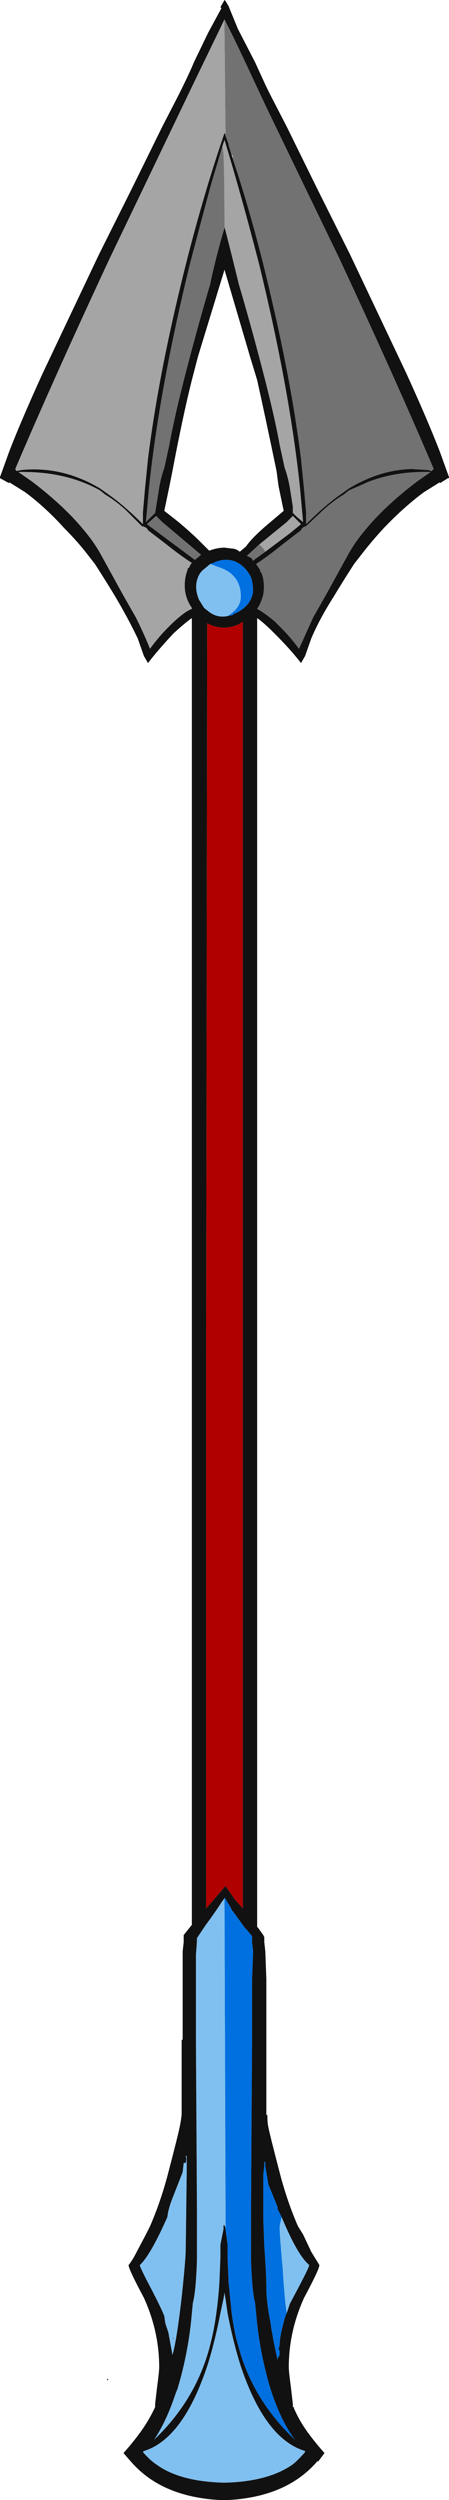 <?xml version="1.0" encoding="UTF-8" standalone="no"?>
<svg xmlns:ffdec="https://www.free-decompiler.com/flash" xmlns:xlink="http://www.w3.org/1999/xlink" ffdec:objectType="shape" height="122.35px" width="22.0px" xmlns="http://www.w3.org/2000/svg">
  <g transform="matrix(1.0, 0.0, 0.0, 1.0, 12.05, 59.55)">
    <path d="M1.5 55.0 L1.5 55.0 M1.0 46.95 L1.0 46.95 M-3.6 54.9 L-3.55 54.85 -3.55 54.9 -3.6 54.9 M-6.8 56.85 L-6.75 56.9 -6.8 56.95 -6.8 56.85" fill="#000004" fill-rule="evenodd" stroke="none"/>
    <path d="M-0.7 -51.95 L-0.65 -51.95 -0.65 -51.8 -0.7 -51.95" fill="#d4d4d4" fill-rule="evenodd" stroke="none"/>
    <path d="M-0.35 -29.0 L-0.2 -29.1 -0.15 -29.1 -0.15 33.85 -0.55 33.4 -1.0 32.75 -1.95 33.85 -1.95 6.9 -1.9 -29.05 Q-1.15 -28.65 -0.35 -29.0" fill="#b00000" fill-rule="evenodd" stroke="none"/>
    <path d="M-1.75 -31.95 L-1.6 -32.0 Q-1.1 -32.25 -0.6 -32.1 -0.05 -31.9 0.25 -31.3 0.35 -31.0 0.35 -30.6 0.25 -29.85 -0.6 -29.5 L-0.65 -29.45 -0.9 -29.4 Q-0.25 -29.8 -0.25 -30.35 -0.25 -31.45 -1.35 -31.8 L-1.75 -31.95 M-1.05 33.35 L-1.05 33.3 -0.75 33.8 -0.65 34.0 -0.6 34.0 -0.6 34.05 -0.55 34.1 -0.05 34.8 0.05 34.9 0.3 35.2 0.3 35.5 0.35 35.9 0.35 36.05 0.3 37.35 0.3 40.35 0.25 48.6 0.25 51.05 Q0.3 52.6 0.45 53.15 L0.5 53.65 Q0.65 55.5 1.2 57.35 1.7 58.9 2.4 59.85 0.5 58.05 -0.25 55.7 L-0.45 55.0 Q-0.6 54.4 -0.7 53.65 L-0.85 52.15 -0.9 50.95 -0.9 50.3 -1.0 49.55 -1.0 49.5 -1.0 48.55 -1.05 33.5 -1.05 33.35 M2.0 53.65 L1.95 53.75 Q1.65 54.75 1.65 55.25 L1.6 55.4 1.65 55.5 1.65 55.7 1.6 55.8 1.6 55.75 1.55 55.9 1.55 55.95 Q1.45 55.5 1.35 55.0 L1.25 54.45 1.2 54.1 Q1.0 53.1 1.0 52.4 1.0 51.75 0.9 50.4 L0.85 49.05 0.85 46.9 0.9 46.4 0.9 46.25 0.95 46.25 0.95 46.45 1.1 47.35 1.55 48.45 1.55 48.55 1.75 48.95 1.65 49.4 Q1.65 49.8 1.8 51.45 1.9 53.05 2.0 53.65 M1.0 46.95 L1.0 46.95 M1.5 55.0 L1.5 55.0" fill="#0070e0" fill-rule="evenodd" stroke="none"/>
    <path d="M-1.75 -31.95 L-1.35 -31.8 Q-0.25 -31.45 -0.25 -30.35 -0.25 -29.8 -0.9 -29.4 -1.4 -29.3 -1.8 -29.6 L-2.05 -29.8 -2.3 -30.2 Q-2.55 -30.8 -2.35 -31.3 -2.25 -31.55 -2.05 -31.7 L-1.75 -31.95 M-1.05 33.35 L-1.05 33.5 -1.0 48.55 -1.0 49.5 -1.05 49.35 -1.1 49.35 -1.1 49.55 -1.25 50.3 -1.25 50.95 -1.3 52.15 Q-1.35 52.95 -1.45 53.65 -1.55 54.4 -1.7 55.0 -2.35 57.8 -4.5 59.85 -3.9 58.95 -3.45 57.6 L-3.35 57.35 Q-2.8 55.5 -2.65 53.65 L-2.6 53.15 Q-2.45 52.6 -2.4 51.05 L-2.4 48.6 -2.45 40.35 -2.45 37.35 Q-2.45 36.5 -2.45 36.1 -2.4 35.55 -2.4 35.3 L-2.0 34.7 Q-1.45 33.95 -1.2 33.55 L-1.05 33.35 M1.75 48.95 Q2.5 50.75 3.05 51.25 L3.1 51.3 Q3.1 51.4 2.6 52.35 L2.15 53.2 2.0 53.65 Q1.9 53.05 1.8 51.45 1.65 49.8 1.65 49.4 L1.75 48.95 M2.9 60.45 Q2.55 60.85 2.3 61.05 1.1 61.9 -1.05 61.95 -3.25 61.9 -4.4 61.05 -4.7 60.85 -5.05 60.45 L-5.0 60.4 Q-3.05 59.8 -1.85 56.1 -1.5 54.95 -1.25 53.65 L-1.1 52.95 -1.05 52.65 -1.0 52.95 -0.9 53.65 Q-0.65 54.95 -0.3 56.1 0.9 59.8 2.9 60.4 L2.9 60.45 M-2.9 45.95 L-2.9 46.7 -2.95 50.55 Q-2.95 51.0 -3.15 52.9 -3.4 55.05 -3.6 55.7 L-3.8 54.6 -3.95 54.15 -4.0 53.8 Q-4.15 53.4 -4.7 52.35 -5.2 51.4 -5.2 51.3 L-5.15 51.25 Q-4.65 50.75 -3.85 48.95 -3.8 48.5 -3.55 47.9 L-3.1 46.75 -3.05 46.3 -2.95 46.3 Q-2.9 46.1 -2.95 45.95 L-2.9 45.95 M-3.6 54.9 L-3.55 54.9 -3.55 54.85 -3.6 54.9" fill="#80c0f0" fill-rule="evenodd" stroke="none"/>
    <path d="M2.0 -53.35 L3.5 -50.3 5.1 -47.1 7.85 -41.3 Q8.9 -39.0 9.5 -37.45 L9.95 -36.2 9.95 -36.15 9.9 -36.15 9.5 -35.9 9.5 -35.95 8.7 -35.45 Q7.7 -34.7 6.75 -33.7 6.15 -33.05 5.65 -32.4 L5.3 -31.95 Q4.75 -31.1 4.3 -30.35 3.6 -29.25 3.2 -28.3 L2.9 -27.45 2.7 -27.1 Q2.2 -27.75 1.4 -28.55 0.85 -29.1 0.55 -29.3 L0.55 34.75 0.6 34.8 0.85 35.15 0.9 35.25 0.9 35.5 0.95 35.95 1.0 37.3 1.0 43.95 1.05 43.95 Q1.05 44.35 1.1 44.55 1.15 44.85 1.7 46.95 2.05 48.25 2.55 49.4 L2.8 49.8 3.2 50.65 3.6 51.3 Q3.6 51.5 2.85 52.9 2.1 54.55 2.1 56.3 2.1 56.5 2.2 57.25 L2.3 58.1 2.3 58.25 2.35 58.25 2.35 58.3 Q2.65 59.0 3.15 59.65 3.45 60.05 3.85 60.5 L3.55 60.9 3.5 60.9 Q2.0 62.65 -0.9 62.8 L-1.25 62.8 Q-4.15 62.65 -5.65 60.9 L-6.0 60.5 Q-5.6 60.05 -5.3 59.65 -4.8 59.0 -4.45 58.25 L-4.45 58.1 -4.35 57.25 Q-4.25 56.5 -4.25 56.3 -4.25 54.55 -5.0 52.9 -5.75 51.5 -5.75 51.3 -5.55 51.05 -5.35 50.65 L-4.9 49.8 -4.7 49.4 Q-4.2 48.25 -3.85 46.95 -3.3 44.85 -3.25 44.55 -3.2 44.35 -3.15 43.95 L-3.15 40.3 -3.1 40.25 -3.1 35.95 -3.05 35.5 -3.05 35.15 -2.65 34.65 -2.65 -29.3 Q-2.95 -29.1 -3.55 -28.55 -4.3 -27.75 -4.8 -27.1 L-5.0 -27.45 -5.3 -28.3 Q-5.75 -29.25 -6.4 -30.35 -6.85 -31.1 -7.4 -31.95 L-7.75 -32.4 Q-8.25 -33.05 -8.9 -33.7 -9.8 -34.7 -10.8 -35.45 -10.95 -35.55 -11.6 -35.95 L-11.6 -35.9 -12.05 -36.15 -12.05 -36.2 -11.6 -37.45 Q-11.0 -39.0 -9.95 -41.3 L-7.2 -47.1 -5.6 -50.3 -4.1 -53.35 -3.3 -54.9 Q-2.75 -56.0 -2.55 -56.5 L-1.85 -57.95 -1.2 -59.15 -1.25 -59.2 -1.05 -59.55 -1.0 -59.5 -0.85 -59.25 -0.4 -58.15 -0.35 -58.05 0.45 -56.5 1.0 -55.3 1.2 -54.9 2.0 -53.35 M-0.65 -51.8 L-0.55 -51.5 Q0.45 -48.45 1.25 -44.95 2.25 -40.7 2.7 -37.1 L2.85 -35.6 2.95 -34.45 2.95 -33.9 Q3.9 -34.85 4.7 -35.4 L5.05 -35.65 Q6.55 -36.55 8.1 -36.6 L8.9 -36.55 8.95 -36.55 9.05 -36.5 9.1 -36.5 9.2 -36.6 Q7.35 -40.95 4.6 -46.85 L1.0 -54.3 -0.1 -56.65 -0.6 -57.7 -1.05 -58.6 -2.55 -55.5 -6.7 -46.85 Q-9.45 -40.95 -11.3 -36.6 L-11.25 -36.5 -11.0 -36.55 Q-9.0 -36.75 -7.15 -35.65 L-6.8 -35.4 Q-6.0 -34.85 -5.05 -33.9 L-5.05 -34.45 -4.95 -35.6 -4.8 -37.1 Q-4.35 -40.7 -3.35 -44.95 -2.4 -49.0 -1.25 -52.45 L-1.05 -53.05 -1.0 -52.95 -1.0 -52.9 -0.85 -52.5 -0.85 -52.45 -0.7 -51.95 -0.65 -51.8 M5.95 -35.95 L5.85 -35.9 5.05 -35.55 4.8 -35.35 Q4.3 -35.05 3.8 -34.6 L2.95 -33.8 Q2.75 -33.75 2.7 -33.6 L1.85 -32.95 Q1.05 -32.3 0.5 -31.95 L0.7 -31.65 0.7 -31.55 0.75 -31.55 Q0.95 -31.05 0.85 -30.45 0.75 -30.05 0.55 -29.75 0.85 -29.6 1.4 -29.15 L1.7 -28.85 Q2.2 -28.35 2.6 -27.8 L3.3 -29.35 3.9 -30.4 5.0 -32.4 Q5.3 -32.95 5.75 -33.5 6.75 -34.75 8.4 -36.0 L9.05 -36.45 Q7.35 -36.5 5.95 -35.95 M0.2 -42.1 L-1.05 -46.35 -2.35 -42.1 -2.65 -40.95 Q-3.1 -39.15 -3.6 -36.5 L-3.75 -35.75 -4.0 -34.55 -3.3 -34.0 Q-2.65 -33.45 -2.3 -33.1 L-1.8 -32.6 Q-1.4 -32.75 -1.05 -32.75 L-0.65 -32.7 -0.6 -32.7 -0.45 -32.65 -0.3 -32.55 0.0 -32.8 Q0.3 -33.25 1.2 -34.0 L1.85 -34.55 1.6 -35.75 1.5 -36.5 Q0.95 -39.15 0.55 -40.95 L0.2 -42.1 M-1.05 -48.45 Q-0.7 -47.1 -0.35 -45.65 0.2 -43.8 0.8 -41.5 1.4 -39.2 1.65 -37.8 L1.9 -36.65 Q2.05 -36.25 2.15 -35.7 L2.3 -34.75 2.3 -34.45 2.5 -34.25 2.8 -34.0 2.65 -35.65 Q2.15 -40.45 0.65 -46.6 -0.2 -49.9 -1.05 -52.7 L-1.15 -52.4 -1.7 -50.55 Q-2.2 -48.7 -2.75 -46.6 -4.25 -40.45 -4.75 -35.65 L-4.9 -34.0 -4.45 -34.45 -4.4 -34.75 -4.25 -35.7 Q-4.15 -36.25 -4.0 -36.65 L-3.75 -37.8 Q-3.5 -39.2 -2.9 -41.5 -2.3 -43.8 -1.75 -45.65 L-1.7 -45.9 Q-1.4 -47.25 -1.05 -48.4 L-1.05 -48.45 M0.95 -32.55 L2.15 -33.45 2.7 -33.9 2.3 -34.3 2.0 -34.0 0.65 -32.9 0.05 -32.35 0.25 -32.25 0.3 -32.2 0.35 -32.1 0.4 -32.15 0.95 -32.55 M-0.9 -29.4 L-0.65 -29.45 -0.6 -29.5 Q0.25 -29.85 0.35 -30.6 0.35 -31.0 0.25 -31.3 -0.05 -31.9 -0.6 -32.1 -1.1 -32.25 -1.6 -32.0 L-1.75 -31.95 -2.05 -31.7 Q-2.25 -31.55 -2.35 -31.3 -2.55 -30.8 -2.3 -30.2 L-2.05 -29.8 -1.8 -29.6 Q-1.4 -29.3 -0.9 -29.4 M-1.0 49.5 L-1.0 49.55 -0.9 50.3 -0.9 50.95 -0.85 52.15 -0.7 53.65 Q-0.6 54.4 -0.45 55.0 L-0.25 55.7 Q0.5 58.05 2.4 59.85 1.7 58.9 1.2 57.35 0.65 55.5 0.5 53.65 L0.45 53.15 Q0.3 52.6 0.25 51.05 L0.25 48.6 0.3 40.35 0.3 37.35 0.35 36.05 0.35 35.9 0.3 35.5 0.3 35.2 0.05 34.9 -0.05 34.8 -0.55 34.1 -0.6 34.05 -0.6 34.0 -0.65 34.0 -0.75 33.8 -1.05 33.3 -1.05 33.35 -1.2 33.55 Q-1.45 33.95 -2.0 34.7 L-2.4 35.3 Q-2.4 35.55 -2.45 36.1 -2.45 36.5 -2.45 37.35 L-2.45 40.35 -2.4 48.6 -2.4 51.05 Q-2.45 52.6 -2.6 53.15 L-2.65 53.65 Q-2.8 55.5 -3.35 57.35 L-3.45 57.6 Q-3.9 58.95 -4.5 59.85 -2.35 57.8 -1.7 55.0 -1.55 54.4 -1.45 53.65 -1.35 52.95 -1.3 52.15 L-1.25 50.95 -1.25 50.3 -1.1 49.55 -1.1 49.35 -1.05 49.35 -1.0 49.5 M1.75 48.95 L1.55 48.55 1.55 48.45 1.1 47.35 0.95 46.45 0.95 46.25 0.9 46.25 0.9 46.4 0.85 46.9 0.85 49.05 0.9 50.4 Q1.0 51.75 1.0 52.4 1.0 53.1 1.2 54.1 L1.25 54.45 1.35 55.0 Q1.45 55.5 1.55 55.95 L1.55 55.9 1.6 55.75 1.6 55.8 1.65 55.7 1.65 55.5 1.6 55.4 1.65 55.25 Q1.65 54.75 1.95 53.75 L2.0 53.65 2.15 53.2 2.6 52.35 Q3.1 51.4 3.1 51.3 L3.05 51.25 Q2.5 50.75 1.75 48.95 M2.9 60.45 L2.9 60.4 Q0.9 59.8 -0.3 56.1 -0.65 54.95 -0.9 53.65 L-1.0 52.95 -1.05 52.65 -1.1 52.95 -1.25 53.65 Q-1.5 54.95 -1.85 56.1 -3.05 59.8 -5.0 60.4 L-5.05 60.45 Q-4.7 60.85 -4.4 61.05 -3.25 61.9 -1.05 61.95 1.1 61.9 2.3 61.05 2.55 60.85 2.9 60.45 M-7.15 -35.55 Q-8.85 -36.5 -11.15 -36.45 L-10.5 -36.0 Q-8.85 -34.75 -7.85 -33.5 -7.4 -32.95 -7.1 -32.4 L-6.0 -30.4 -5.4 -29.35 Q-5.0 -28.55 -4.7 -27.8 -4.2 -28.5 -3.5 -29.15 -2.95 -29.65 -2.65 -29.75 L-2.65 -29.8 Q-3.0 -30.3 -3.0 -30.9 -3.0 -31.25 -2.9 -31.55 L-2.85 -31.7 -2.85 -31.75 -2.8 -31.75 -2.7 -31.95 -2.65 -32.0 Q-3.2 -32.35 -3.95 -32.95 L-4.8 -33.6 Q-4.85 -33.75 -5.1 -33.8 L-5.9 -34.6 Q-6.4 -35.05 -6.9 -35.35 L-7.15 -35.55 M-2.5 -32.15 L-2.2 -32.4 -4.1 -34.0 -4.4 -34.3 -4.85 -33.9 -4.25 -33.45 -2.5 -32.15 M-0.35 -29.0 Q-1.15 -28.65 -1.9 -29.05 L-1.95 6.9 -1.95 33.85 -1.0 32.75 -0.55 33.4 -0.15 33.85 -0.15 -29.1 -0.2 -29.1 -0.35 -29.0 M-2.9 45.95 L-2.95 45.95 Q-2.9 46.1 -2.95 46.3 L-3.05 46.3 -3.1 46.75 -3.55 47.9 Q-3.8 48.5 -3.85 48.95 -4.65 50.75 -5.15 51.25 L-5.2 51.3 Q-5.2 51.4 -4.7 52.35 -4.15 53.4 -4.0 53.8 L-3.95 54.15 -3.8 54.6 -3.6 55.7 Q-3.4 55.05 -3.15 52.9 -2.95 51.0 -2.95 50.55 L-2.9 46.7 -2.9 45.95" fill="#111111" fill-rule="evenodd" stroke="none"/>
    <path d="M-1.05 -58.6 L-0.6 -57.7 -0.1 -56.65 1.0 -54.3 4.6 -46.85 Q7.35 -40.95 9.2 -36.6 L9.1 -36.5 9.05 -36.5 8.95 -36.55 8.9 -36.55 8.1 -36.6 Q6.55 -36.55 5.05 -35.65 L4.7 -35.4 Q3.9 -34.85 2.95 -33.9 L2.95 -34.45 2.85 -35.6 2.7 -37.1 Q2.25 -40.7 1.25 -44.95 0.45 -48.45 -0.55 -51.5 L-0.65 -51.8 -0.65 -51.95 -0.7 -51.95 -0.85 -52.45 -0.85 -52.5 -1.0 -52.9 -1.0 -52.95 -1.05 -58.05 -1.05 -58.6 M5.95 -35.95 Q7.35 -36.5 9.05 -36.45 L8.4 -36.0 Q6.75 -34.75 5.75 -33.5 5.3 -32.95 5.0 -32.4 L3.9 -30.4 3.3 -29.35 2.6 -27.8 Q2.2 -28.35 1.7 -28.85 L1.4 -29.15 Q0.85 -29.6 0.55 -29.75 0.75 -30.05 0.85 -30.45 0.95 -31.05 0.75 -31.55 L0.7 -31.55 0.7 -31.65 0.5 -31.95 Q1.05 -32.3 1.85 -32.95 L2.7 -33.6 Q2.75 -33.75 2.95 -33.8 L3.8 -34.6 Q4.3 -35.05 4.8 -35.35 L5.05 -35.55 5.85 -35.9 5.95 -35.95 M-1.15 -52.4 L-1.1 -52.05 Q-1.05 -50.95 -1.05 -48.45 L-1.05 -48.4 Q-1.4 -47.25 -1.7 -45.9 L-1.75 -45.65 Q-2.3 -43.8 -2.9 -41.5 -3.5 -39.2 -3.75 -37.8 L-4.0 -36.65 Q-4.15 -36.25 -4.25 -35.7 L-4.4 -34.75 -4.45 -34.45 -4.9 -34.0 -4.75 -35.65 Q-4.25 -40.45 -2.75 -46.6 -2.2 -48.7 -1.7 -50.55 L-1.15 -52.4 M0.65 -32.9 Q0.85 -32.75 0.95 -32.55 L0.4 -32.15 0.35 -32.1 0.3 -32.2 0.25 -32.25 0.05 -32.35 0.65 -32.9 M-2.5 -32.15 L-4.25 -33.45 -4.85 -33.9 -4.4 -34.3 -4.1 -34.0 -2.2 -32.4 -2.5 -32.15" fill="#727272" fill-rule="evenodd" stroke="none"/>
    <path d="M-1.05 -58.6 L-1.05 -58.05 -1.0 -52.95 -1.05 -53.05 -1.25 -52.45 Q-2.4 -49.0 -3.35 -44.95 -4.35 -40.7 -4.8 -37.1 L-4.95 -35.6 -5.05 -34.45 -5.05 -33.9 Q-6.0 -34.85 -6.8 -35.4 L-7.15 -35.65 Q-9.0 -36.75 -11.0 -36.55 L-11.25 -36.5 -11.3 -36.6 Q-9.45 -40.95 -6.7 -46.85 L-2.55 -55.5 -1.05 -58.6 M-1.15 -52.4 L-1.05 -52.7 Q-0.2 -49.9 0.65 -46.6 2.15 -40.45 2.65 -35.65 L2.8 -34.0 2.5 -34.25 2.3 -34.45 2.3 -34.75 2.15 -35.7 Q2.05 -36.25 1.9 -36.65 L1.65 -37.8 Q1.4 -39.2 0.8 -41.5 0.2 -43.8 -0.35 -45.65 -0.7 -47.1 -1.05 -48.45 -1.05 -50.95 -1.1 -52.05 L-1.15 -52.4 M0.65 -32.9 L2.0 -34.0 2.3 -34.3 2.7 -33.9 2.15 -33.45 0.95 -32.55 Q0.85 -32.75 0.65 -32.9 M-7.15 -35.55 L-6.9 -35.35 Q-6.4 -35.05 -5.9 -34.6 L-5.1 -33.8 Q-4.85 -33.75 -4.8 -33.6 L-3.95 -32.95 Q-3.2 -32.35 -2.65 -32.0 L-2.7 -31.95 -2.8 -31.75 -2.85 -31.75 -2.85 -31.7 -2.9 -31.55 Q-3.0 -31.25 -3.0 -30.9 -3.0 -30.3 -2.65 -29.8 L-2.65 -29.75 Q-2.95 -29.65 -3.5 -29.15 -4.2 -28.5 -4.7 -27.8 -5.0 -28.55 -5.4 -29.35 L-6.0 -30.4 -7.1 -32.4 Q-7.4 -32.95 -7.85 -33.5 -8.85 -34.75 -10.5 -36.0 L-11.15 -36.45 Q-8.85 -36.5 -7.15 -35.55" fill="#a5a5a5" fill-rule="evenodd" stroke="none"/>
  </g>
</svg>
